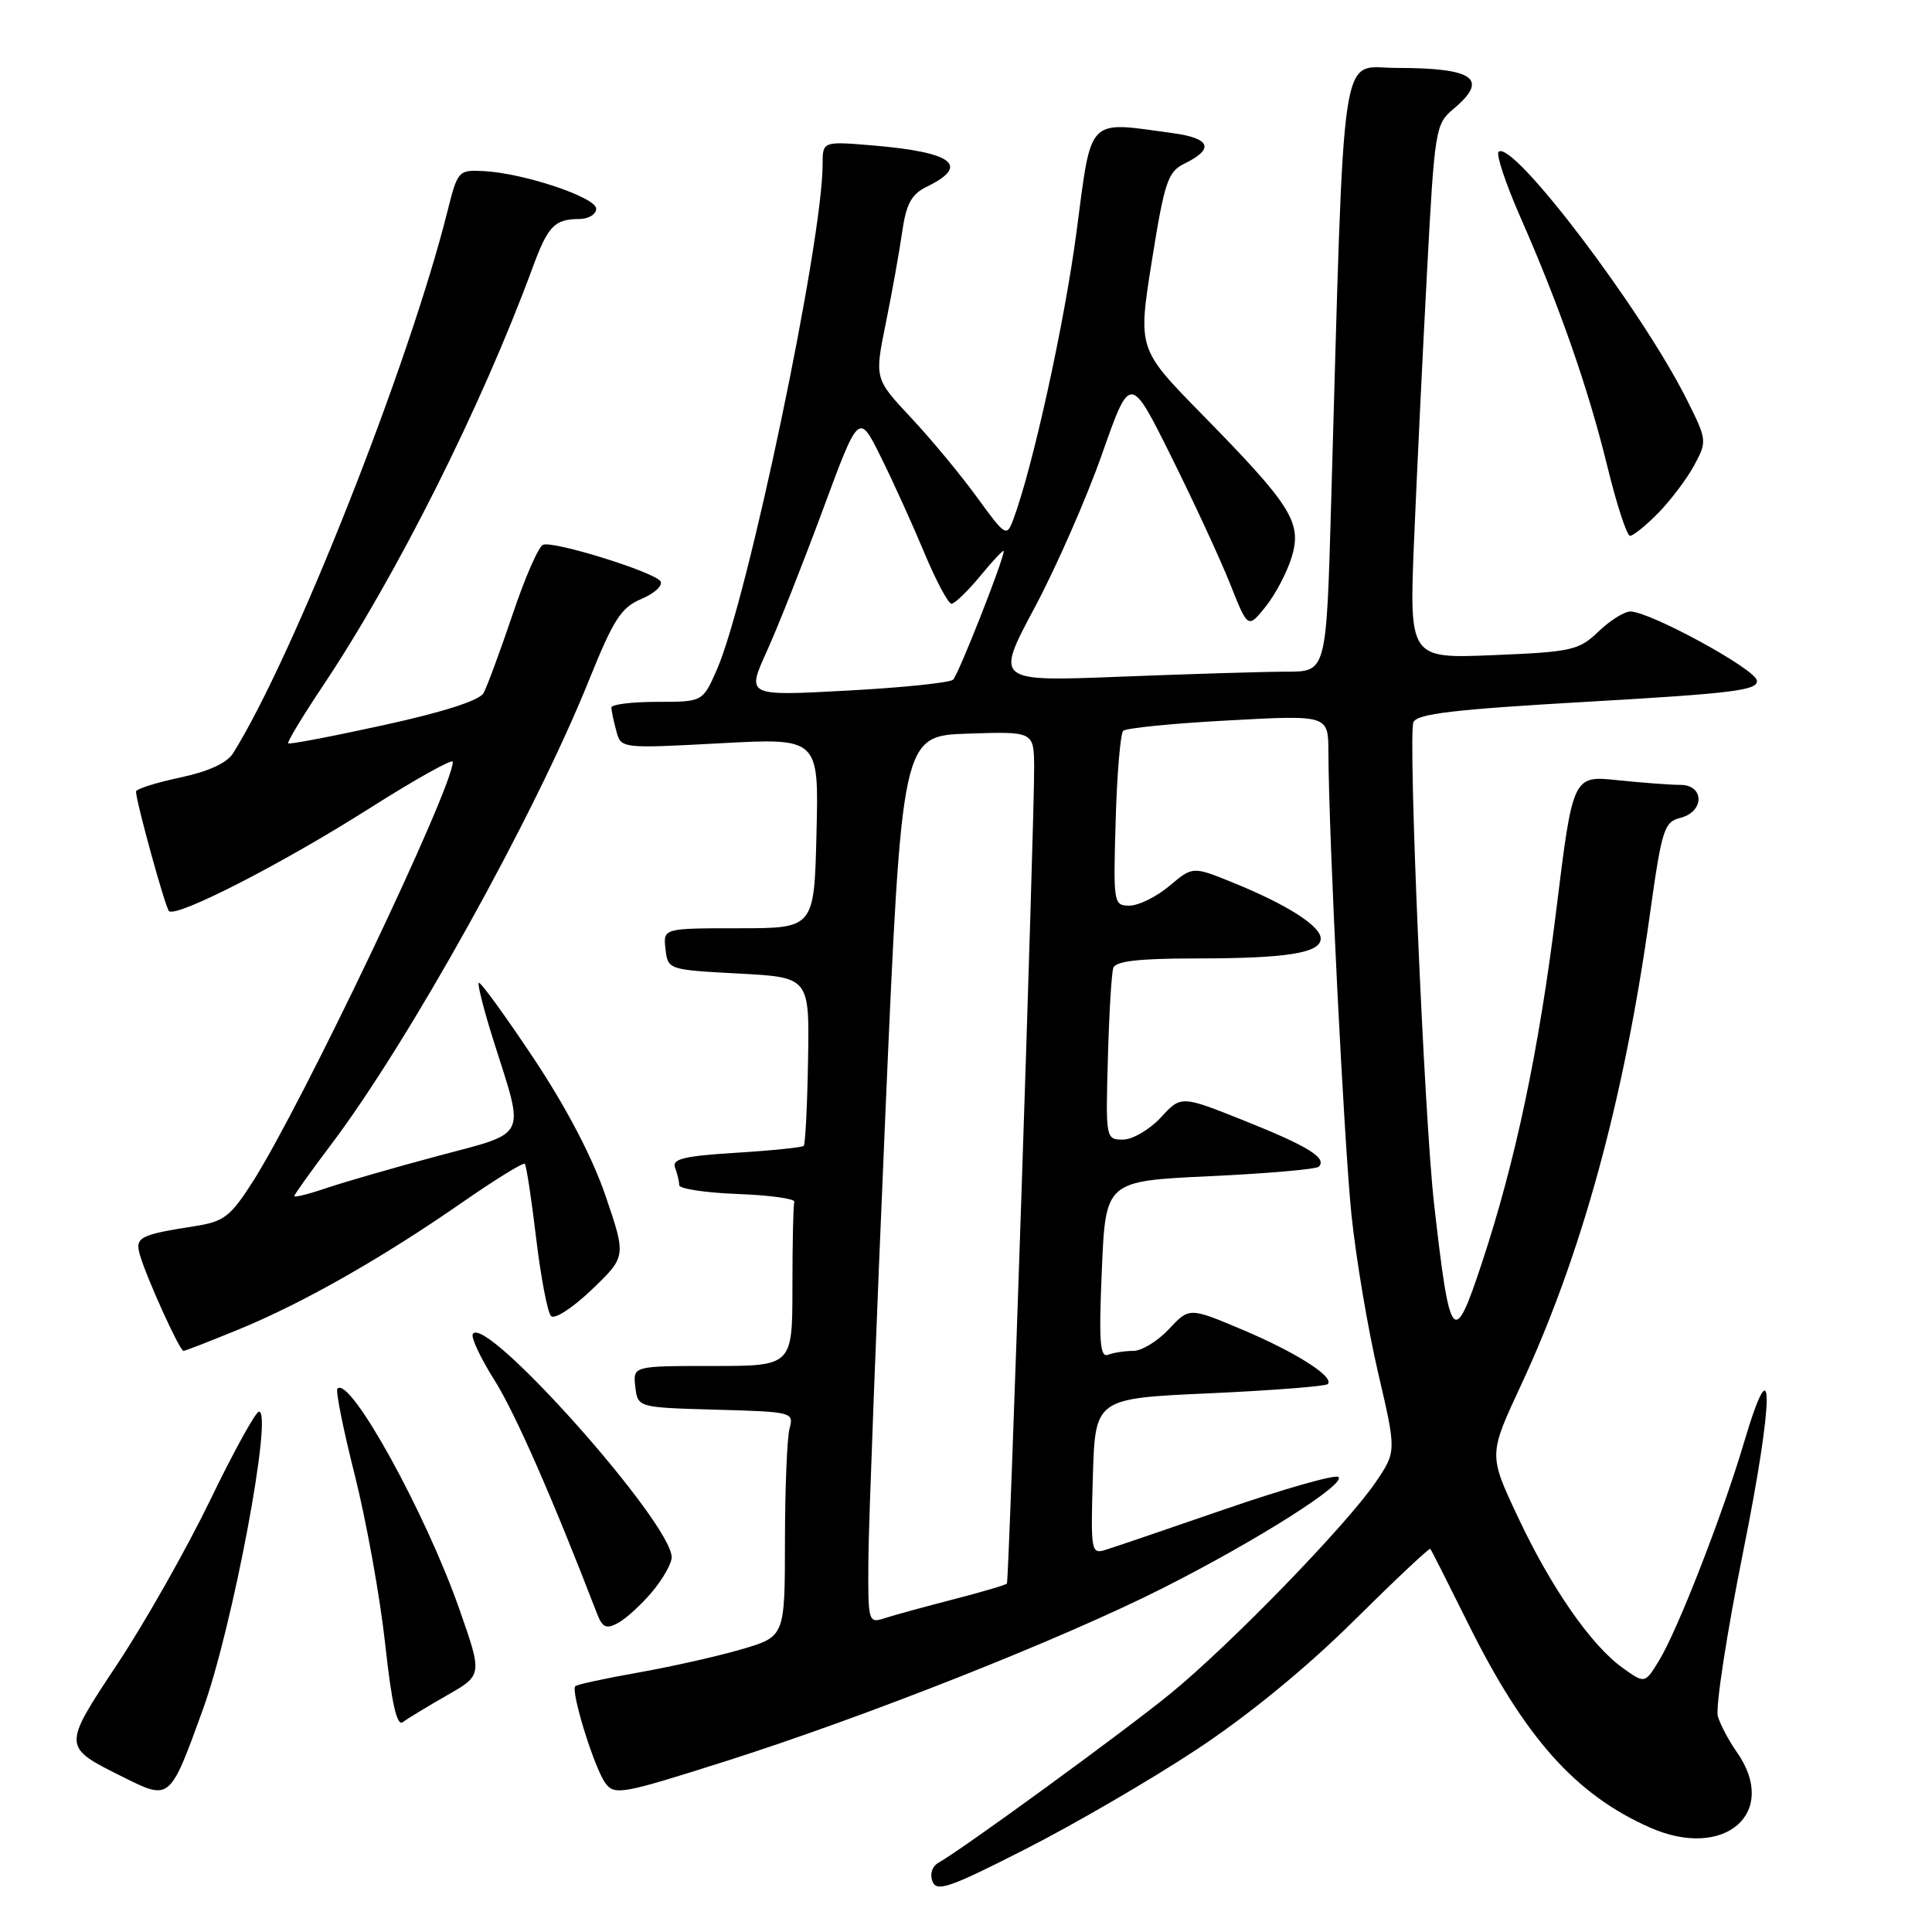 <?xml version="1.0" encoding="UTF-8" standalone="no"?>
<!DOCTYPE svg PUBLIC "-//W3C//DTD SVG 1.1//EN" "http://www.w3.org/Graphics/SVG/1.1/DTD/svg11.dtd" >
<svg xmlns="http://www.w3.org/2000/svg" xmlns:xlink="http://www.w3.org/1999/xlink" version="1.1" viewBox="0 0 256 256">
 <g >
 <path fill="currentColor"
d=" M 158.54 231.83 C 165.34 227.35 173.11 220.99 179.34 214.81 C 184.81 209.39 189.39 205.08 189.52 205.23 C 189.66 205.38 191.88 209.78 194.47 215.00 C 202.01 230.22 208.73 237.78 218.63 242.16 C 228.53 246.54 235.80 240.21 230.13 232.15 C 229.10 230.69 227.98 228.58 227.63 227.45 C 227.28 226.32 228.80 216.45 231.00 205.50 C 235.09 185.17 235.14 177.44 231.08 191.17 C 228.28 200.62 222.32 215.94 219.87 219.97 C 217.96 223.11 217.96 223.11 215.06 221.04 C 210.85 218.05 205.53 210.39 201.11 200.97 C 197.25 192.76 197.25 192.76 201.50 183.63 C 209.55 166.35 215.17 145.86 218.61 121.23 C 220.20 109.86 220.50 108.91 222.66 108.37 C 225.87 107.56 225.86 104.00 222.65 104.00 C 221.35 104.00 217.62 103.72 214.35 103.38 C 208.41 102.76 208.41 102.76 206.21 120.63 C 203.93 139.09 200.83 153.82 196.39 167.25 C 192.62 178.70 192.13 178.11 190.02 159.50 C 188.72 148.04 186.56 97.60 187.28 95.71 C 187.71 94.58 192.66 94.00 210.46 92.98 C 229.78 91.87 233.04 91.46 232.79 90.15 C 232.49 88.60 218.69 81.07 216.05 81.03 C 215.26 81.01 213.35 82.20 211.82 83.67 C 209.21 86.17 208.30 86.38 197.87 86.81 C 186.72 87.27 186.72 87.27 187.38 71.38 C 187.75 62.65 188.51 46.73 189.09 36.00 C 190.09 17.16 190.21 16.43 192.56 14.46 C 197.36 10.45 195.36 9.00 185.05 9.00 C 177.45 9.00 178.18 4.08 176.38 66.75 C 175.75 89.00 175.75 89.00 170.53 89.00 C 167.67 89.00 157.79 89.30 148.59 89.66 C 131.86 90.32 131.86 90.32 137.07 80.56 C 139.94 75.19 143.97 66.02 146.02 60.18 C 149.76 49.56 149.76 49.56 155.21 60.53 C 158.21 66.56 161.72 74.15 163.01 77.40 C 165.35 83.30 165.35 83.30 167.69 80.40 C 168.98 78.80 170.53 75.85 171.15 73.84 C 172.55 69.24 171.17 67.03 159.23 54.86 C 150.77 46.23 150.77 46.23 152.63 34.55 C 154.30 24.10 154.75 22.75 156.93 21.69 C 160.95 19.72 160.42 18.33 155.40 17.64 C 143.92 16.07 144.68 15.28 142.64 30.75 C 141.04 42.87 136.83 62.00 134.25 68.88 C 133.39 71.17 133.22 71.07 129.45 65.88 C 127.30 62.92 123.37 58.18 120.71 55.34 C 115.88 50.18 115.88 50.18 117.37 42.84 C 118.19 38.80 119.17 33.36 119.54 30.75 C 120.08 27.00 120.77 25.74 122.79 24.75 C 128.57 21.93 126.32 20.18 115.75 19.28 C 109.00 18.71 109.00 18.71 109.00 21.79 C 109.00 32.01 99.06 79.50 94.98 88.75 C 93.11 93.00 93.11 93.00 87.06 93.00 C 83.73 93.00 81.01 93.34 81.01 93.75 C 81.02 94.16 81.31 95.56 81.66 96.84 C 82.28 99.19 82.28 99.19 95.39 98.49 C 108.50 97.78 108.50 97.78 108.19 110.39 C 107.89 123.00 107.89 123.00 97.88 123.00 C 87.87 123.00 87.87 123.00 88.18 125.75 C 88.50 128.49 88.53 128.50 97.88 129.00 C 107.26 129.50 107.26 129.50 107.07 140.48 C 106.97 146.51 106.71 151.62 106.50 151.83 C 106.29 152.04 102.24 152.46 97.51 152.75 C 90.57 153.18 89.00 153.57 89.45 154.73 C 89.75 155.52 90.00 156.56 90.00 157.04 C 90.00 157.52 93.49 158.05 97.75 158.21 C 102.01 158.37 105.39 158.84 105.25 159.25 C 105.11 159.66 105.00 164.72 105.00 170.50 C 105.00 181.00 105.00 181.00 94.43 181.00 C 83.87 181.00 83.87 181.00 84.18 183.75 C 84.50 186.50 84.50 186.50 94.86 186.79 C 105.00 187.07 105.20 187.12 104.62 189.29 C 104.29 190.50 104.02 197.21 104.01 204.18 C 104.00 216.86 104.00 216.86 98.25 218.54 C 95.09 219.47 88.93 220.85 84.58 221.62 C 80.22 222.39 76.46 223.20 76.23 223.43 C 75.59 224.08 78.75 234.28 80.21 236.26 C 81.42 237.92 82.39 237.74 96.00 233.42 C 114.61 227.51 140.58 217.24 153.99 210.48 C 166.51 204.16 178.61 196.50 177.32 195.70 C 176.81 195.38 170.12 197.29 162.45 199.93 C 154.78 202.58 147.60 205.02 146.50 205.36 C 144.58 205.96 144.51 205.59 144.81 195.64 C 145.12 185.30 145.12 185.30 160.26 184.62 C 168.59 184.24 175.64 183.69 175.93 183.40 C 176.87 182.46 171.72 179.18 164.55 176.16 C 157.59 173.23 157.59 173.23 154.89 176.11 C 153.41 177.70 151.29 179.00 150.18 179.00 C 149.07 179.00 147.56 179.23 146.83 179.51 C 145.75 179.93 145.59 177.80 146.00 168.26 C 146.50 156.50 146.50 156.50 160.31 155.85 C 167.91 155.50 174.40 154.93 174.75 154.59 C 175.88 153.45 173.30 151.86 164.86 148.49 C 156.50 145.15 156.50 145.15 153.81 148.08 C 152.32 149.68 150.07 151.00 148.81 151.00 C 146.52 151.00 146.50 150.90 146.80 140.25 C 146.96 134.34 147.28 128.94 147.52 128.25 C 147.82 127.36 150.91 127.00 158.34 127.00 C 170.50 127.00 175.00 126.29 175.00 124.36 C 175.00 122.70 170.51 119.84 163.30 116.92 C 158.04 114.79 158.04 114.79 154.95 117.39 C 153.24 118.83 150.87 120.00 149.67 120.00 C 147.55 120.00 147.51 119.74 147.83 108.75 C 148.01 102.56 148.46 97.20 148.83 96.84 C 149.20 96.47 155.46 95.85 162.75 95.46 C 176.00 94.74 176.00 94.74 176.02 99.62 C 176.06 110.87 178.08 151.29 179.08 161.00 C 179.68 166.78 181.27 176.19 182.61 181.92 C 185.04 192.34 185.04 192.34 182.27 196.42 C 178.44 202.05 163.00 217.96 155.07 224.43 C 148.88 229.48 127.55 245.03 124.37 246.81 C 123.52 247.29 123.18 248.31 123.56 249.30 C 124.11 250.74 125.85 250.13 135.95 244.98 C 142.41 241.69 152.58 235.77 158.54 231.83 Z  M 26.91 226.44 C 30.82 215.63 36.21 186.94 34.31 187.05 C 33.87 187.07 30.95 192.36 27.84 198.80 C 24.72 205.23 19.22 214.96 15.60 220.42 C 8.22 231.57 8.21 231.43 16.33 235.48 C 22.55 238.58 22.50 238.62 26.91 226.44 Z  M 59.21 224.65 C 63.93 221.96 63.93 221.96 60.87 213.23 C 56.38 200.41 46.35 182.25 44.71 184.00 C 44.45 184.28 45.49 189.45 47.02 195.50 C 48.54 201.55 50.35 211.57 51.03 217.76 C 51.90 225.75 52.59 228.78 53.38 228.19 C 54.00 227.72 56.62 226.13 59.21 224.65 Z  M 86.39 210.95 C 87.83 209.24 89.00 207.17 89.00 206.35 C 89.00 201.79 64.31 174.07 62.65 176.76 C 62.38 177.20 63.67 179.95 65.52 182.88 C 68.27 187.25 73.21 198.50 79.10 213.79 C 79.82 215.66 80.33 215.90 81.88 215.06 C 82.93 214.50 84.96 212.65 86.39 210.95 Z  M 31.79 176.09 C 40.27 172.59 50.71 166.65 61.33 159.27 C 65.64 156.28 69.34 154.00 69.54 154.21 C 69.74 154.41 70.42 158.83 71.04 164.04 C 71.66 169.24 72.55 173.89 73.01 174.38 C 73.48 174.87 75.86 173.32 78.42 170.88 C 82.98 166.50 82.98 166.50 80.24 158.46 C 78.48 153.31 75.04 146.74 70.65 140.14 C 66.88 134.49 63.64 130.03 63.44 130.23 C 63.24 130.42 64.14 133.94 65.44 138.04 C 69.55 151.01 70.07 149.96 58.02 153.17 C 52.26 154.71 45.63 156.62 43.27 157.42 C 40.92 158.22 39.00 158.70 39.00 158.49 C 39.00 158.28 41.15 155.27 43.77 151.80 C 54.14 138.10 70.82 108.09 78.06 90.09 C 81.30 82.05 82.31 80.49 85.00 79.36 C 86.73 78.63 87.86 77.58 87.52 77.03 C 86.77 75.82 73.49 71.67 71.97 72.18 C 71.38 72.37 69.56 76.53 67.92 81.42 C 66.27 86.30 64.54 90.99 64.07 91.84 C 63.52 92.82 58.72 94.36 50.85 96.08 C 44.06 97.57 38.36 98.66 38.19 98.50 C 38.02 98.34 40.10 94.90 42.80 90.86 C 52.56 76.26 63.83 53.78 70.56 35.50 C 72.60 29.94 73.47 29.04 76.75 29.02 C 77.99 29.01 79.00 28.40 79.00 27.66 C 79.00 26.15 69.39 22.94 64.08 22.67 C 60.74 22.50 60.64 22.62 59.29 28.00 C 54.22 48.26 38.92 86.95 30.89 99.80 C 30.08 101.11 27.62 102.23 23.82 103.04 C 20.62 103.72 18.01 104.55 18.02 104.89 C 18.06 106.32 21.89 120.23 22.39 120.72 C 23.32 121.66 37.40 114.45 48.91 107.14 C 55.01 103.27 60.00 100.48 60.00 100.94 C 60.00 104.43 39.98 146.44 33.45 156.65 C 30.53 161.21 29.66 161.87 25.83 162.47 C 18.46 163.62 17.85 163.94 18.55 166.33 C 19.47 169.44 23.81 179.00 24.31 179.00 C 24.54 179.00 27.90 177.69 31.79 176.09 Z  M 219.76 67.94 C 221.41 66.25 223.54 63.42 224.50 61.64 C 226.21 58.46 226.19 58.30 223.51 52.95 C 217.50 40.95 200.36 18.39 198.57 20.12 C 198.22 20.46 199.50 24.31 201.42 28.68 C 206.67 40.62 210.45 51.46 212.97 61.75 C 214.21 66.84 215.57 71.00 215.99 71.00 C 216.42 71.00 218.11 69.62 219.76 67.94 Z  M 115.07 206.32 C 115.12 201.47 116.13 175.00 117.32 147.50 C 119.50 97.50 119.50 97.50 128.25 97.21 C 137.00 96.92 137.00 96.92 137.03 101.71 C 137.07 108.71 133.71 209.44 133.42 209.83 C 133.29 210.01 130.10 210.95 126.34 211.92 C 122.58 212.89 118.49 214.01 117.25 214.41 C 115.03 215.13 115.00 215.02 115.07 206.32 Z  M 101.58 86.36 C 103.05 83.14 106.39 74.68 109.02 67.58 C 113.80 54.65 113.80 54.65 116.73 60.58 C 118.35 63.83 120.93 69.54 122.48 73.25 C 124.03 76.96 125.65 80.00 126.08 80.00 C 126.50 80.00 128.24 78.32 129.93 76.27 C 131.62 74.22 133.00 72.76 133.00 73.02 C 132.99 74.19 127.00 89.39 126.29 90.06 C 125.86 90.47 119.52 91.12 112.21 91.51 C 98.92 92.23 98.92 92.23 101.58 86.36 Z "/>
</g>
</svg>